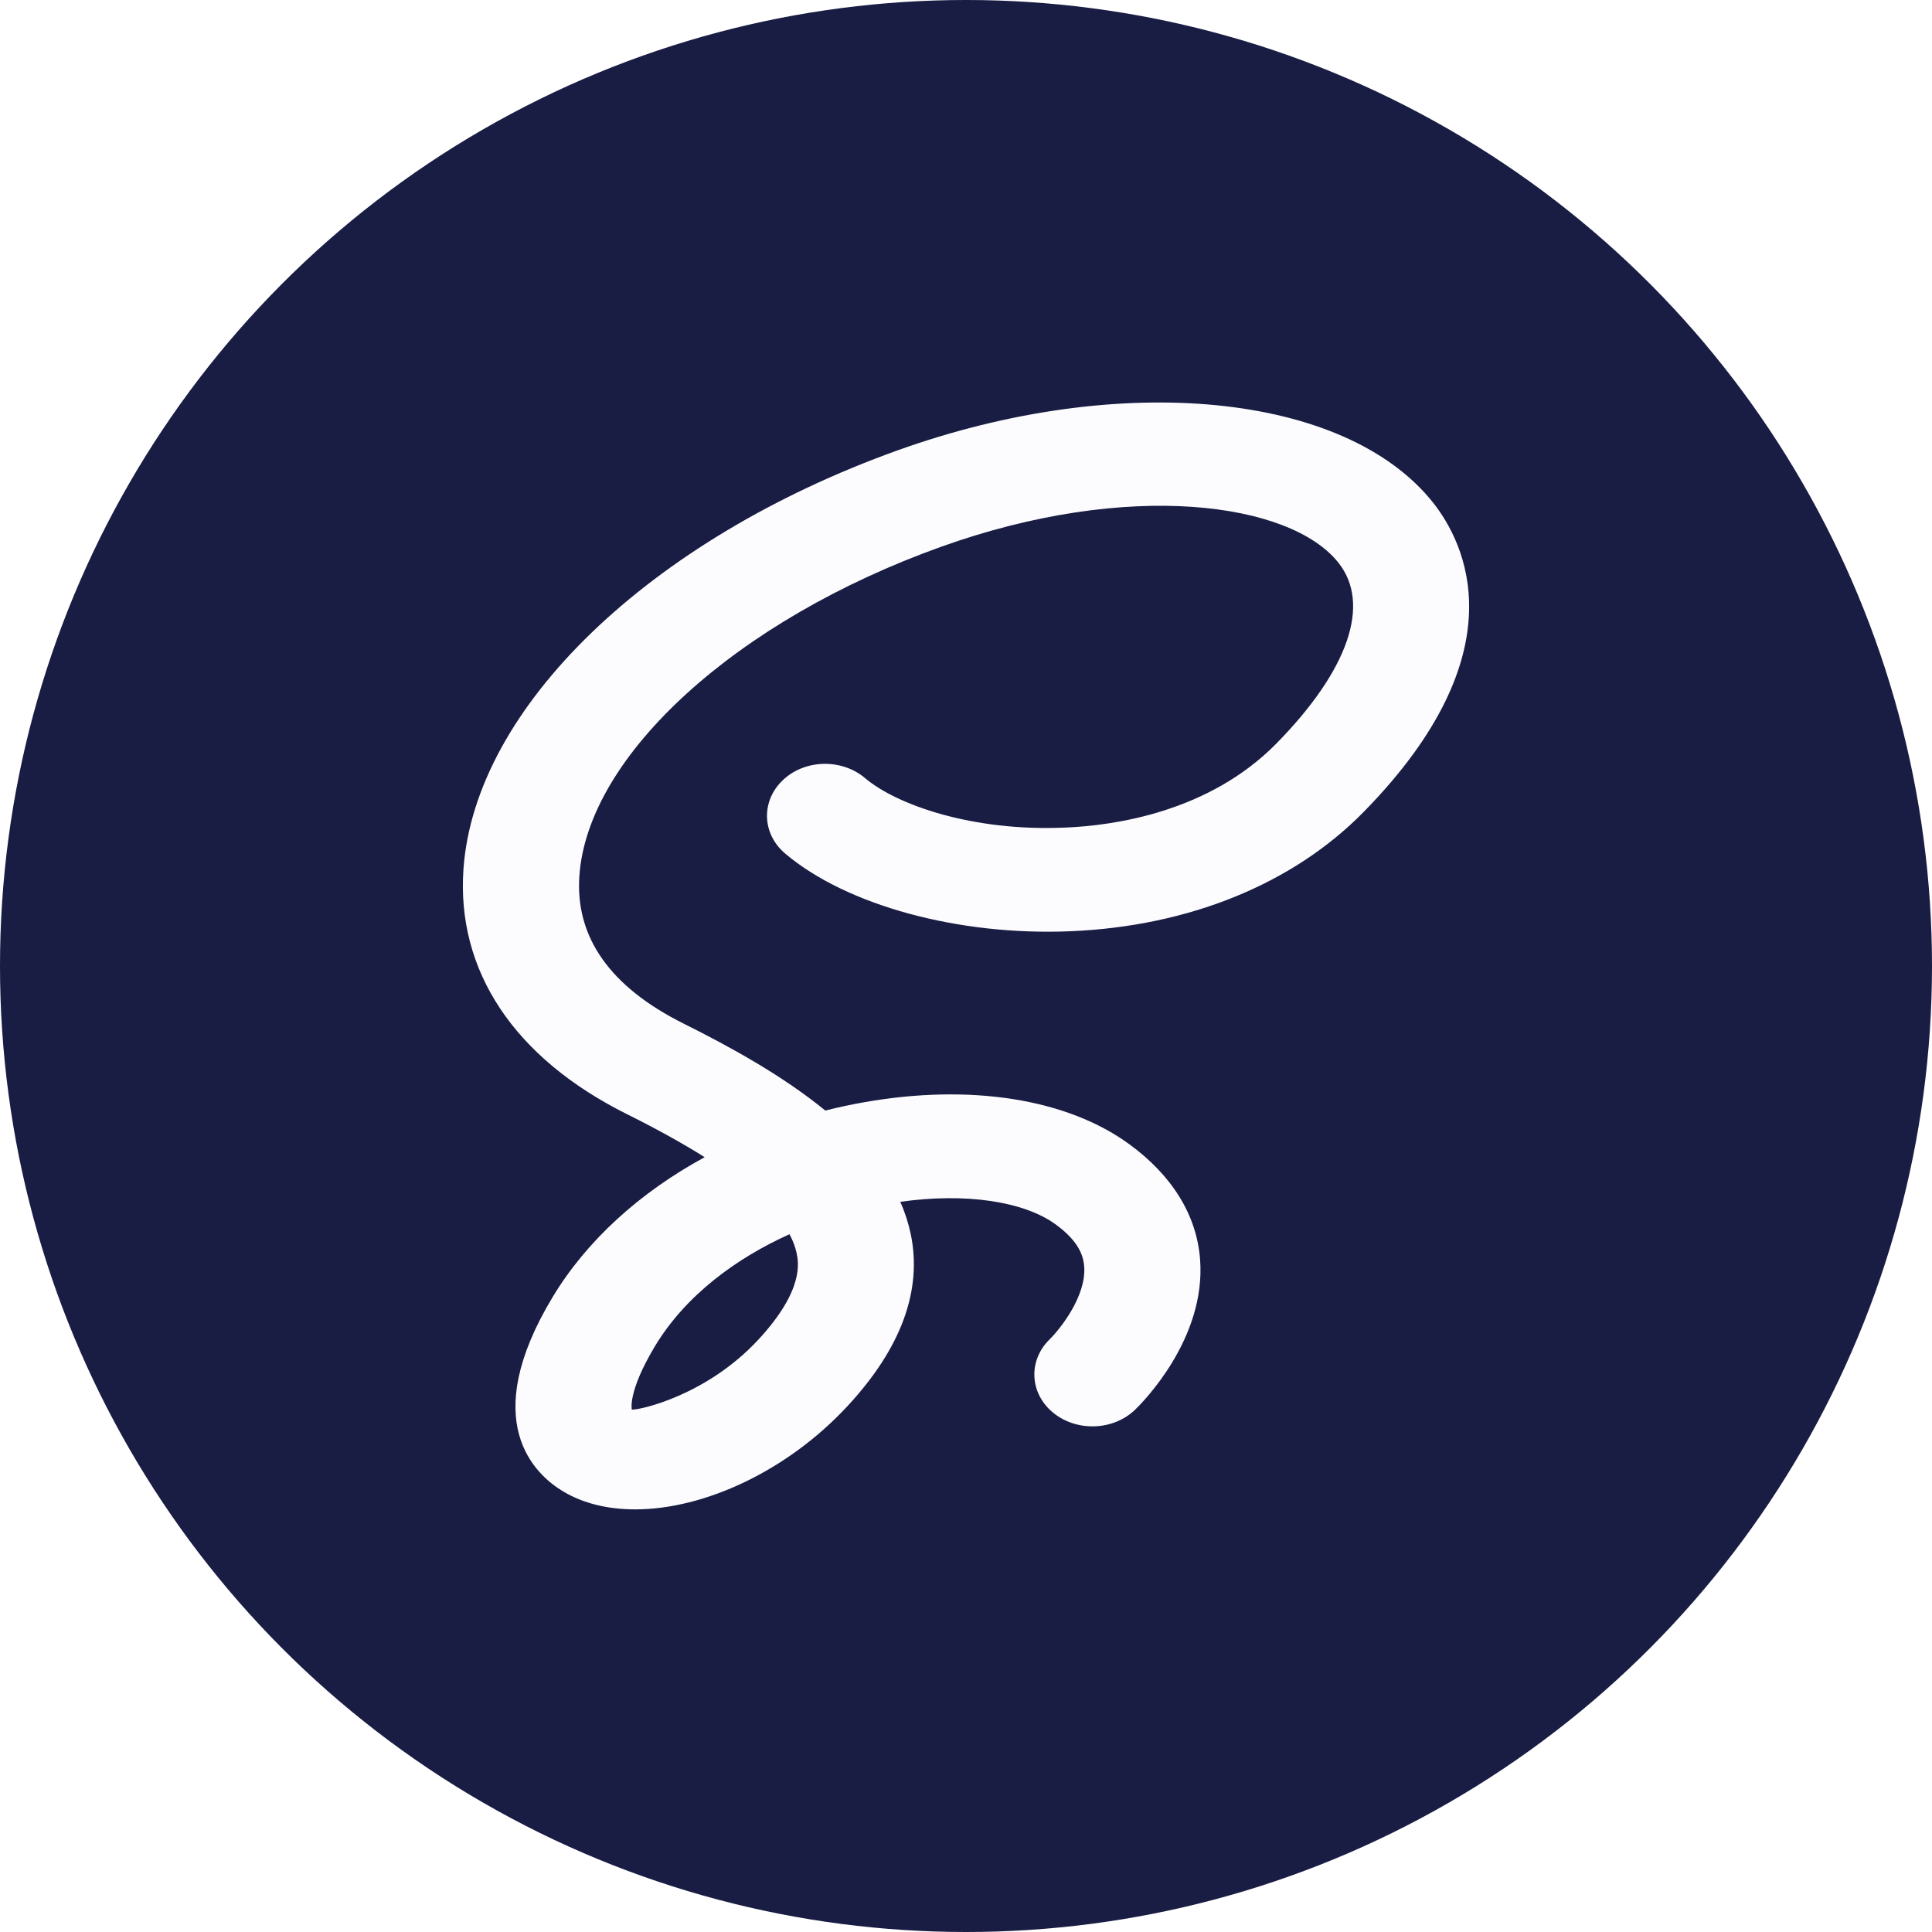 <svg width="96" height="96" viewBox="0 0 96 96" fill="none" xmlns="http://www.w3.org/2000/svg">
<rect x="0" y="0" width="96" height="96" fill="#808080" stroke="none"/>
<g clip-path="url(#clip0_1_2)">
<rect width="96" height="96" fill="white"/>
<circle cx="48" cy="48" r="48" fill="#191C43"/>
<path d="M31.56 75C30.213 75 28.982 74.711 27.963 74.096C26.57 73.257 23.73 70.636 27.462 64.447C29.152 61.644 31.791 59.251 35.015 57.5C33.926 56.816 32.645 56.104 31.16 55.365C25.554 52.573 22.669 48.243 23.03 43.175C23.6 35.159 32.268 26.803 44.603 22.377C55.684 18.405 66.868 19.503 71.212 24.98C72.77 26.951 75.563 32.394 67.753 40.351C64.24 43.928 59.065 46.029 53.187 46.273C47.627 46.507 42.056 44.987 39.013 42.411C37.855 41.431 37.808 39.798 38.901 38.763C39.998 37.721 41.829 37.686 42.983 38.663C44.534 39.98 48.304 41.328 52.921 41.122C55.41 41.022 60.085 40.338 63.421 36.947C67.01 33.295 68.134 30.015 66.506 27.962C64.121 24.949 56.072 23.832 46.757 27.171C36.6 30.809 29.213 37.528 28.79 43.508C28.571 46.565 30.314 49.038 33.972 50.864C36.335 52.043 38.905 53.463 41.009 55.183C41.636 55.025 42.271 54.887 42.918 54.773C48.193 53.838 53.006 54.588 56.107 56.85C58.246 58.408 59.465 60.385 59.631 62.572C59.939 66.523 56.761 69.701 56.399 70.052C55.306 71.097 53.487 71.152 52.317 70.186C51.151 69.219 51.086 67.59 52.159 66.548C52.682 66.032 53.998 64.381 53.871 62.91C53.829 62.435 53.641 61.706 52.459 60.843C50.863 59.681 47.946 59.261 44.734 59.718C44.965 60.231 45.134 60.764 45.253 61.314C45.838 64.113 44.78 66.991 42.114 69.866C39.105 73.109 34.98 75 31.56 75ZM39.228 61.328C36.604 62.514 34.084 64.34 32.545 66.891C31.172 69.178 31.395 70.038 31.395 70.045C31.864 70.055 35.134 69.309 37.674 66.575C39.971 64.099 39.678 62.717 39.582 62.26C39.517 61.957 39.401 61.644 39.228 61.328Z" fill="#FCFCFE"/>
</g>
<defs>
<clipPath id="clip0_1_2">
<rect width="96" height="96" fill="white"/>
</clipPath>
</defs>
</svg>

